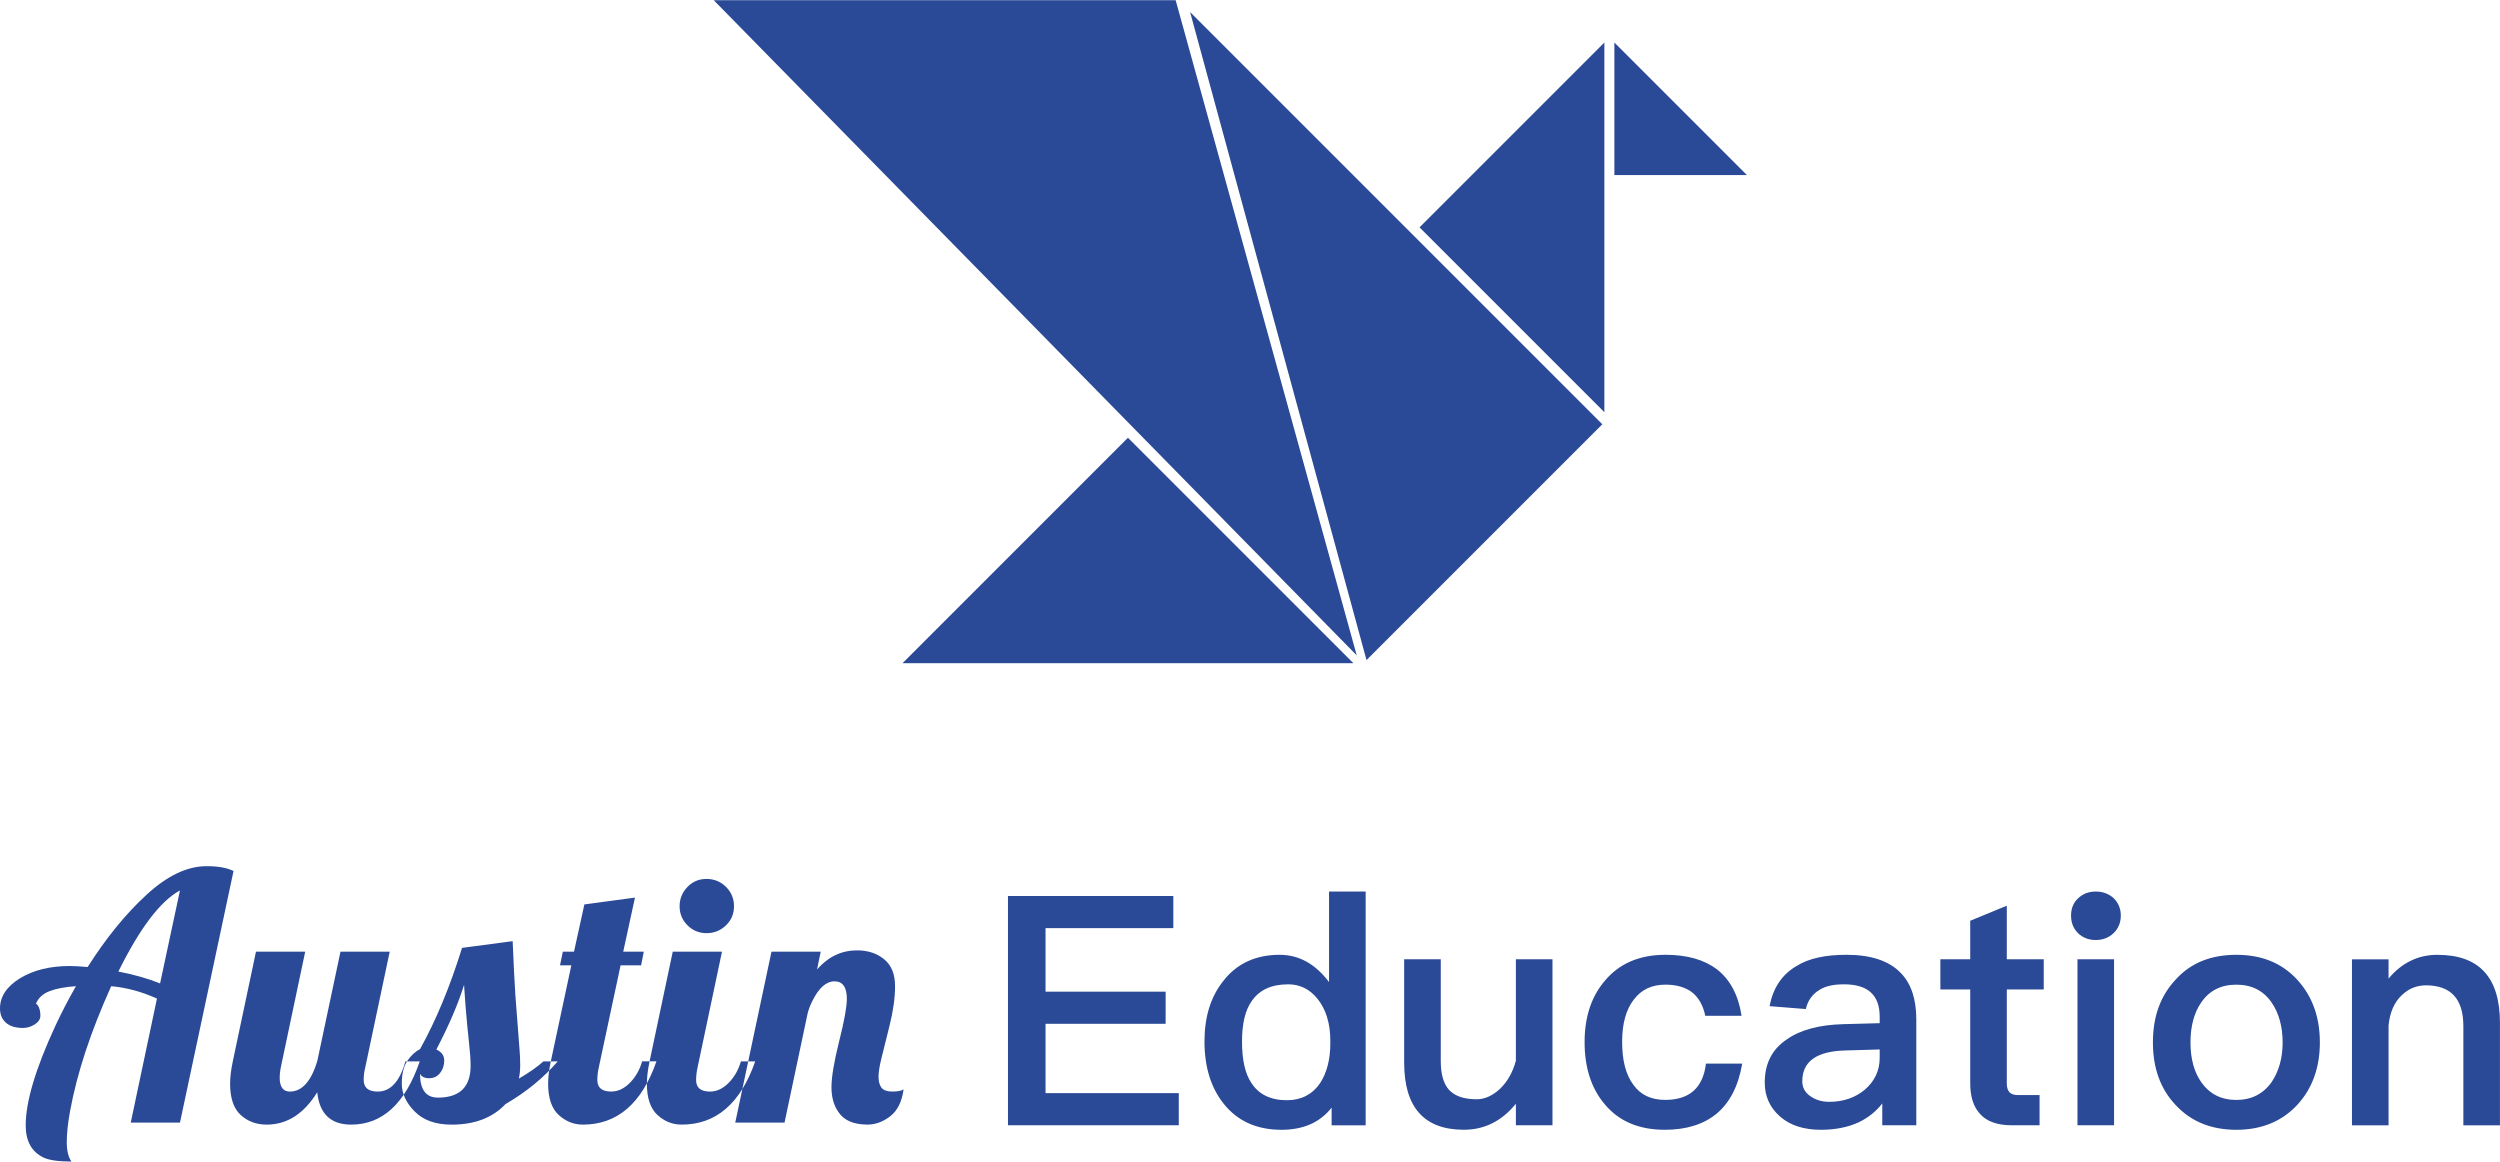 <?xml version="1.0" encoding="UTF-8"?>
<!DOCTYPE svg PUBLIC "-//W3C//DTD SVG 1.1//EN" "http://www.w3.org/Graphics/SVG/1.1/DTD/svg11.dtd">
<!-- Creator: CorelDRAW -->
<svg xmlns="http://www.w3.org/2000/svg" xml:space="preserve" width="2.834in" height="1.317in" version="1.1" style="shape-rendering:geometricPrecision; text-rendering:geometricPrecision; image-rendering:optimizeQuality; fill-rule:evenodd; clip-rule:evenodd"
viewBox="0 0 1153.8 535.98"
 xmlns:xlink="http://www.w3.org/1999/xlink"
 xmlns:xodm="http://www.corel.com/coreldraw/odm/2003">
 <defs>
  <style type="text/css">
   <![CDATA[
    .fil0 {fill:#2A4A97}
   ]]>
  </style>
 </defs>
 <g id="图层_x0020_1">
  <g id="_105553357192416">
   <g>
    <polygon class="fil0" points="542.59,0 329.4,0 626.16,302.37 "/>
    <polygon class="fil0" points="739.5,195.7 549.25,5.46 630.67,304.53 "/>
    <polygon class="fil0" points="624.61,305.97 520.57,201.93 416.54,305.97 "/>
    <polygon class="fil0" points="740.45,19.52 655.15,104.83 740.45,190.13 "/>
    <polygon class="fil0" points="745.07,19.52 745.07,80.69 806.23,80.69 "/>
   </g>
   <g>
    <path class="fil0" d="M32.35 512.62c-1.03,5.6 -1.53,10.39 -1.53,14.36 0,4 0.71,6.97 2.16,8.99 -6.23,0 -10.6,-0.66 -13.1,-1.95 -5.37,-2.66 -8.02,-7.6 -8.02,-14.78 0,-10.89 4.58,-26.19 13.7,-45.92 2.89,-6.18 6.05,-12.25 9.49,-18.28 -4.94,0.32 -8.99,1.08 -12.15,2.29 -3.16,1.21 -5.26,3.16 -6.34,5.89 0.45,0 0.92,0.53 1.37,1.58 0.47,1.05 0.71,2.34 0.71,3.89 0,1.55 -0.87,2.87 -2.58,3.97 -1.74,1.1 -3.55,1.66 -5.44,1.66 -3.45,0 -6.07,-0.82 -7.89,-2.42 -1.84,-1.63 -2.73,-3.81 -2.73,-6.6 0,-5.44 3.05,-10.07 9.15,-13.86 6.23,-3.81 13.91,-5.71 23.04,-5.71 2.1,0 4.87,0.16 8.26,0.47 8.52,-13.41 17.57,-24.54 27.17,-33.35 9.57,-8.81 18.81,-13.2 27.69,-13.2 5.34,0 9.49,0.74 12.47,2.24l-24.72 116.12 -22.72 0 12.1 -57.25c-7,-3.18 -14.04,-5.08 -21.12,-5.71 -9.44,20.91 -15.78,40.11 -18.96,57.57zm22.28 -64.33c7.34,1.42 13.76,3.26 19.25,5.47l9.18 -42.92c-9.05,4.92 -18.52,17.41 -28.43,37.45zm139.1 41.45c-6.68,19.46 -17.23,29.19 -31.67,29.19 -9.39,0 -14.62,-4.97 -15.65,-14.94 -6.15,9.97 -13.94,14.94 -23.33,14.94 -4.73,0 -8.73,-1.47 -12.02,-4.47 -3.23,-2.97 -4.86,-7.78 -4.86,-14.41 0,-2.97 0.42,-6.42 1.24,-10.31l10.7 -50.63 22.72 0 -11.31 53.63c-0.32,1.66 -0.47,3.13 -0.47,4.47 0,4.31 1.58,6.47 4.71,6.47 5.55,0 9.76,-4.65 12.62,-13.94l10.73 -50.63 22.72 0 -11.33 53.63c-0.45,1.79 -0.68,3.66 -0.68,5.55 0,3.6 2.16,5.39 6.47,5.39 5.92,0 10.18,-4.65 12.78,-13.94l6.63 0zm63.67 0c-6.52,7.6 -14.57,14.18 -24.12,19.73 -5.97,6.31 -14.23,9.47 -24.8,9.47 -7.42,0 -13.09,-2.02 -17.07,-6.05 -4,-4.02 -5.97,-8.31 -5.97,-12.86 0,-4.55 0.87,-8.07 2.6,-10.6 1.76,-2.52 3.68,-4.29 5.79,-5.31 7.39,-13.26 13.86,-28.85 19.41,-46.76l23.36 -3.1c0.42,9.86 0.81,18.12 1.24,24.75l1.92 25.04c0.21,2.47 0.32,4.92 0.32,7.31 0,2.42 -0.21,4.52 -0.63,6.34 4.63,-2.68 8.42,-5.34 11.33,-7.94l6.63 0zm-55.33 16.73c10.07,0 15.12,-4.89 15.12,-14.65 0,-2.74 -0.21,-5.94 -0.63,-9.63l-0.92 -9.02c-0.55,-5.76 -1.05,-11.99 -1.47,-18.73 -2.66,8.63 -6.92,18.57 -12.78,29.82 2.42,1.13 3.63,2.81 3.63,5.05 0,2.24 -0.63,4.15 -1.89,5.76 -1.26,1.63 -2.95,2.45 -5.07,2.45 -2.13,0 -3.55,-0.71 -4.21,-2.08 0,7.34 2.73,11.02 8.23,11.02zm100.89 -16.73c-6.76,19.46 -18.09,29.19 -33.95,29.19 -4.18,0 -7.89,-1.47 -11.18,-4.47 -3.23,-2.97 -4.86,-7.78 -4.86,-14.41 0,-2.97 0.42,-6.42 1.24,-10.31l9.47 -44.32 -5.23 0 1.31 -6.31 5.15 0 4.79 -21.8 23.35 -3.16 -5.42 24.96 9.49 0 -1.24 6.31 -9.47 0 -10.1 47.31c-0.42,1.89 -0.63,3.79 -0.63,5.63 0,3.55 2.13,5.31 6.42,5.31 3.08,0 5.94,-1.34 8.57,-4 2.66,-2.68 4.55,-6 5.68,-9.94l6.6 0zm35.8 -71.59c0,3.5 -1.24,6.44 -3.73,8.84 -2.47,2.37 -5.47,3.58 -8.94,3.58 -3.45,0 -6.39,-1.21 -8.81,-3.63 -2.42,-2.42 -3.63,-5.34 -3.63,-8.78 0,-3.45 1.21,-6.42 3.6,-8.89 2.37,-2.5 5.34,-3.73 8.84,-3.73 3.52,0 6.52,1.24 8.99,3.68 2.47,2.47 3.68,5.44 3.68,8.94zm9.78 71.59c-6.76,19.46 -18.09,29.19 -33.95,29.19 -4.18,0 -7.89,-1.47 -11.18,-4.47 -3.23,-2.97 -4.86,-7.78 -4.86,-14.41 0,-2.97 0.42,-6.42 1.24,-10.31l10.7 -50.63 22.72 0 -11.31 53.63c-0.42,1.89 -0.63,3.79 -0.63,5.63 0,3.55 2.13,5.31 6.42,5.31 3.08,0 5.94,-1.34 8.57,-4 2.66,-2.68 4.55,-6 5.68,-9.94l6.6 0zm28.57 -42.45c5.13,-5.86 11.28,-8.78 18.41,-8.78 5.05,0 9.23,1.37 12.57,4.15 3.34,2.76 5,6.86 5,12.34 0,5.44 -0.87,11.6 -2.6,18.49l-3.79 15.25c-0.82,3.34 -1.24,6.05 -1.24,8.15 0,2.1 0.45,3.76 1.34,4.97 0.92,1.21 2.6,1.81 5.05,1.81 2.47,0 4.21,-0.34 5.18,-1 -0.79,5.71 -2.84,9.84 -6.18,12.41 -3.34,2.55 -6.81,3.84 -10.39,3.84 -6.34,0 -10.75,-1.84 -13.33,-5.55 -2.26,-3.08 -3.39,-6.97 -3.39,-11.68 0,-4.68 1.18,-11.75 3.55,-21.22 2.37,-9.44 3.55,-15.96 3.55,-19.57 0,-5.39 -1.92,-8.1 -5.71,-8.1 -3.81,0 -7.21,3.02 -10.18,9.02 -0.87,1.71 -1.6,3.55 -2.16,5.55l-10.71 50.63 -22.75 0 16.73 -78.9 22.72 0 -1.68 8.18z"/>
    <path class="fil0" d="M465.2 413.43l0 105.8 78.83 0 0 -14.82 -61.49 0 0 -32.01 55.42 0 0 -14.82 -55.42 0 0 -29.34 58.97 0 0 -14.82 -76.31 0zm148.18 -2.07l0 41.79c-6.37,-8.45 -13.93,-12.59 -22.82,-12.59 -10.97,0 -19.71,4 -25.93,12 -5.93,7.41 -8.74,16.74 -8.74,28.01 0,11.71 2.96,21.34 8.89,28.75 6.37,8 15.26,12 26.67,12 10.08,0 17.78,-3.41 23.12,-10.22l0 8.15 15.71 0 0 -107.88 -16.89 0zm-18.82 42.82c5.33,0 9.93,2.22 13.48,6.67 3.85,4.74 5.93,11.26 5.93,19.41l0 1.19c0,7.41 -1.63,13.63 -4.74,18.37 -3.56,5.19 -8.74,7.85 -15.26,7.85 -7.56,0 -13.04,-2.67 -16.45,-8 -2.96,-4.44 -4.3,-10.82 -4.3,-19.11 0,-8.3 1.48,-14.52 4.59,-18.82 3.56,-5.04 9.04,-7.56 16.74,-7.56zm53.49 -11.56l0 47.71c0,20.6 9.19,30.97 27.56,30.97 9.48,0 17.49,-4 24,-12l0 9.93 16.89 0 0 -76.61 -16.89 0 0 46.83c-1.48,5.48 -4,9.78 -7.41,13.04 -3.41,3.11 -6.96,4.74 -10.67,4.74 -5.93,0 -10.08,-1.48 -12.74,-4.3 -2.67,-2.96 -3.85,-7.41 -3.85,-13.63l0 -46.68 -16.89 0zm120.62 -2.07c-12,0 -21.34,4 -28.01,12 -6.22,7.26 -9.34,16.74 -9.34,28.3 0,11.85 3.11,21.49 9.48,28.9 6.52,7.71 15.71,11.56 27.56,11.56 9.93,0 17.93,-2.52 23.86,-7.41 6.07,-5.04 10.08,-12.74 11.85,-23.12l-16.74 0c-1.33,11.11 -7.56,16.74 -18.82,16.74 -6.52,0 -11.41,-2.37 -14.67,-6.96 -3.56,-4.74 -5.19,-11.41 -5.19,-19.86 0,-8.3 1.78,-14.82 5.33,-19.41 3.56,-4.74 8.45,-6.96 14.67,-6.96 5.04,0 9.19,1.19 12.3,3.56 2.97,2.37 5.04,5.93 6.08,10.82l16.74 0c-1.48,-9.63 -5.33,-16.74 -11.41,-21.49 -5.93,-4.44 -13.78,-6.67 -23.71,-6.67zm83.58 0c-9.78,0 -17.48,1.63 -23.12,5.19 -6.67,3.85 -10.82,10.08 -12.45,18.52l16.75 1.33c0.89,-4 3.11,-6.96 6.37,-8.89 2.82,-1.78 6.52,-2.52 11.26,-2.52 10.96,0 16.45,4.89 16.45,14.97l0 2.96 -16.74 0.45c-11.26,0.3 -20.01,2.67 -26.23,7.11 -6.82,4.59 -10.08,11.26 -10.08,19.86 0,6.37 2.37,11.56 7.11,15.71 4.59,4 10.82,6.07 18.82,6.07 6.67,0 12.45,-1.18 17.34,-3.41 4.3,-2.07 8,-4.89 10.97,-8.74l0 10.08 15.71 0 0 -48.9c0,-9.34 -2.37,-16.45 -7.11,-21.34 -5.34,-5.63 -13.78,-8.45 -25.04,-8.45zm15.26 43.71l0 3.85c0,5.93 -2.37,10.82 -6.82,14.67 -4.44,3.7 -9.93,5.63 -16.45,5.63 -3.7,0 -6.67,-1.04 -9.04,-2.82 -2.37,-1.78 -3.41,-4 -3.41,-6.67 0,-9.19 6.67,-13.93 20.15,-14.22l15.56 -0.45zm58.68 -66.38l-16.89 6.96 0 17.78 -13.78 0 0 13.93 13.78 0 0 43.27c0,6.22 1.48,10.82 4.44,14.08 3.11,3.56 8,5.33 14.67,5.33l12.89 0 0 -13.93 -10.08 0c-1.78,0 -2.96,-0.45 -3.85,-1.34 -0.89,-1.04 -1.19,-2.37 -1.19,-4.15l0 -43.27 17.04 0 0 -13.93 -17.04 0 0 -24.75zm41.05 -6.52c-3.26,0 -5.93,1.04 -8.15,3.11 -2.22,2.08 -3.26,4.74 -3.26,8 0,3.26 1.04,5.93 3.26,8.15 2.22,2.07 4.89,3.11 8.15,3.11 3.26,0 5.93,-1.04 8.15,-3.11 2.22,-2.08 3.41,-4.89 3.41,-8.15 0,-3.26 -1.18,-5.93 -3.26,-8 -2.22,-2.07 -5.04,-3.11 -8.3,-3.11zm-8.45 31.27l0 76.61 16.89 0 0 -76.61 -16.89 0zm73.35 -2.07c-11.71,0 -21.04,3.7 -28.01,11.41 -7.11,7.56 -10.52,17.19 -10.52,29.04 0,11.71 3.41,21.34 10.37,28.75 7.11,7.71 16.45,11.56 28.16,11.56 11.56,0 21.04,-3.85 28.15,-11.56 6.82,-7.41 10.37,-17.04 10.37,-28.75 0,-11.85 -3.56,-21.49 -10.52,-29.04 -7.11,-7.71 -16.45,-11.41 -28.01,-11.41zm0 13.78c6.96,0 12.45,2.67 16.3,8.3 3.26,4.74 5.04,10.97 5.04,18.37 0,7.26 -1.78,13.34 -5.04,18.23 -3.85,5.48 -9.33,8.3 -16.3,8.3 -7.11,0 -12.45,-2.81 -16.3,-8.3 -3.26,-4.74 -4.89,-10.82 -4.89,-18.23 0,-7.41 1.63,-13.63 4.89,-18.37 3.85,-5.63 9.19,-8.3 16.3,-8.3zm92.91 -13.78c-4.59,0 -8.74,0.89 -12.6,2.82 -3.7,1.78 -7.11,4.59 -10.08,8.15l0 -8.89 -16.89 0 0 76.61 16.89 0 0 -46.08c0.59,-6.07 2.67,-10.82 6.22,-14.08 3.11,-2.96 6.82,-4.44 10.96,-4.44 11.56,0 17.34,6.22 17.34,18.82l0 45.79 16.89 0 0 -47.27c0,-21.04 -9.63,-31.41 -28.75,-31.41z"/>
   </g>
  </g>
 </g>
</svg>
